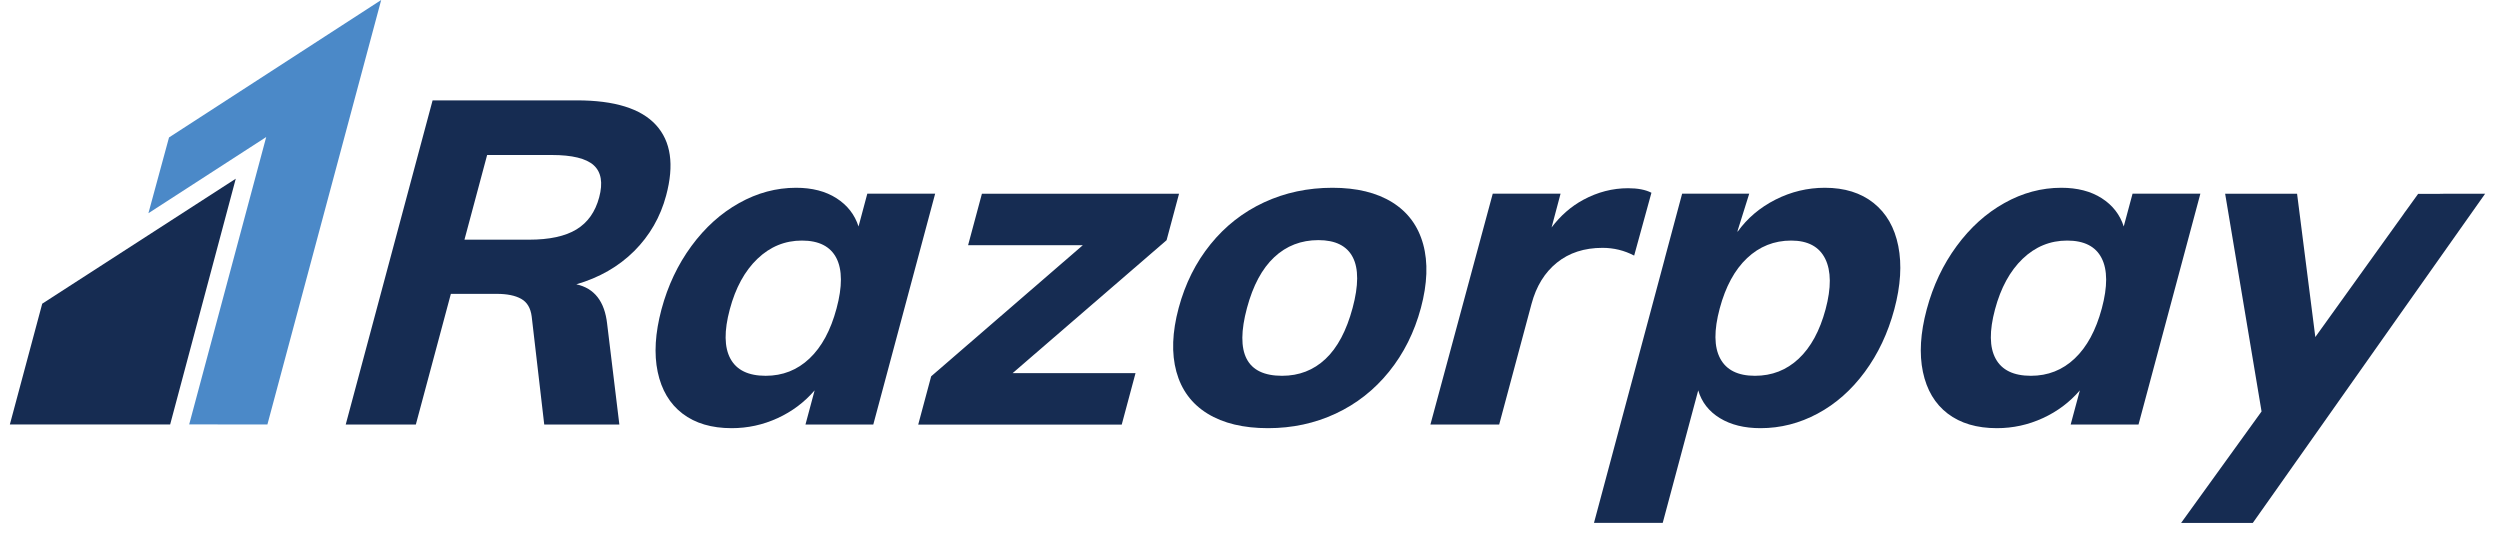 <svg width="101" height="22" viewBox="0 0 101 22" fill="none" xmlns="http://www.w3.org/2000/svg">
<path fill-rule="evenodd" clip-rule="evenodd" d="M26.912 7.899C27.245 6.66 27.107 5.71 26.5 5.048C25.892 4.385 24.828 4.055 23.307 4.055H17.477L13.967 17.151H16.8L18.215 11.872H20.073C20.489 11.872 20.817 11.939 21.057 12.074C21.298 12.209 21.438 12.448 21.481 12.792L21.987 17.151H25.022L24.529 13.086C24.429 12.178 24.013 11.645 23.284 11.486C24.214 11.216 24.993 10.768 25.622 10.143C26.248 9.517 26.679 8.77 26.912 7.899ZM24.207 7.972C24.049 8.562 23.743 8.993 23.289 9.269C22.835 9.545 22.197 9.683 21.375 9.683H18.764L19.68 6.262H22.293C23.114 6.262 23.679 6.4 23.985 6.675C24.29 6.952 24.364 7.384 24.207 7.972Z" fill="#162C52"/>
<path fill-rule="evenodd" clip-rule="evenodd" d="M35.039 7.825L34.685 9.15C34.531 8.671 34.235 8.291 33.795 8.009C33.355 7.727 32.811 7.586 32.16 7.586C31.363 7.586 30.598 7.791 29.861 8.203C29.126 8.613 28.483 9.192 27.933 9.941C27.384 10.689 26.981 11.54 26.724 12.497C26.469 13.454 26.417 14.297 26.571 15.027C26.725 15.756 27.059 16.317 27.574 16.71C28.087 17.102 28.75 17.298 29.558 17.298C30.208 17.298 30.827 17.163 31.415 16.893C32.002 16.624 32.5 16.249 32.911 15.771L32.541 17.151H35.281L37.78 7.825H35.039ZM33.797 12.46C33.561 13.343 33.196 14.018 32.704 14.483C32.211 14.95 31.621 15.182 30.934 15.182C30.235 15.182 29.76 14.953 29.51 14.493C29.259 14.033 29.25 13.368 29.484 12.497C29.716 11.626 30.088 10.946 30.601 10.455C31.112 9.965 31.711 9.719 32.398 9.719C33.084 9.719 33.549 9.956 33.791 10.428C34.031 10.9 34.034 11.578 33.797 12.46Z" fill="#162C52"/>
<path fill-rule="evenodd" clip-rule="evenodd" d="M47.633 7.828H39.669L39.111 9.906H43.746L37.619 15.203L37.096 17.153H45.318L45.875 15.075H40.909L47.13 9.704L47.633 7.828Z" fill="#162C52"/>
<path fill-rule="evenodd" clip-rule="evenodd" d="M56.248 8.174C55.617 7.782 54.812 7.586 53.831 7.586C52.837 7.586 51.917 7.782 51.07 8.174C50.223 8.567 49.501 9.131 48.906 9.867C48.31 10.602 47.882 11.46 47.618 12.442C47.355 13.423 47.324 14.281 47.526 15.017C47.728 15.753 48.146 16.317 48.783 16.71C49.42 17.102 50.235 17.298 51.228 17.298C52.21 17.298 53.12 17.102 53.961 16.71C54.802 16.317 55.521 15.753 56.116 15.017C56.711 14.281 57.14 13.423 57.404 12.442C57.667 11.46 57.698 10.602 57.496 9.867C57.294 9.131 56.878 8.567 56.248 8.174ZM54.645 12.442C54.398 13.361 54.033 14.049 53.55 14.502C53.067 14.956 52.482 15.182 51.795 15.182C50.36 15.182 49.888 14.269 50.378 12.442C50.621 11.535 50.988 10.851 51.478 10.392C51.97 9.931 52.565 9.701 53.264 9.701C53.949 9.701 54.413 9.931 54.652 10.392C54.89 10.851 54.889 11.535 54.645 12.442Z" fill="#162C52"/>
<path fill-rule="evenodd" clip-rule="evenodd" d="M86.155 7.825L85.799 9.15C85.646 8.671 85.35 8.291 84.911 8.009C84.471 7.727 83.925 7.586 83.276 7.586C82.479 7.586 81.712 7.791 80.977 8.203C80.242 8.613 79.599 9.192 79.049 9.941C78.499 10.689 78.096 11.54 77.84 12.497C77.583 13.454 77.533 14.297 77.686 15.027C77.84 15.756 78.173 16.317 78.688 16.71C79.203 17.102 79.864 17.298 80.674 17.298C81.324 17.298 81.942 17.163 82.529 16.893C83.117 16.624 83.615 16.249 84.026 15.771L83.655 17.151H86.396L88.895 7.825H86.155ZM84.913 12.46C84.676 13.343 84.311 14.018 83.819 14.483C83.326 14.95 82.736 15.182 82.049 15.182C81.351 15.182 80.875 14.953 80.625 14.493C80.373 14.033 80.366 13.368 80.599 12.497C80.832 11.626 81.204 10.946 81.715 10.455C82.227 9.965 82.826 9.719 83.513 9.719C84.2 9.719 84.665 9.956 84.905 10.428C85.147 10.9 85.15 11.578 84.913 12.46Z" fill="#162C52"/>
<path fill-rule="evenodd" clip-rule="evenodd" d="M66.02 10.326L66.718 7.787C66.481 7.665 66.167 7.604 65.774 7.604C65.148 7.604 64.546 7.759 63.965 8.072C63.466 8.341 63.042 8.717 62.684 9.189L63.047 7.823L62.254 7.824H60.307L57.789 17.15H60.567L61.874 12.276C62.064 11.565 62.405 11.009 62.899 10.611C63.392 10.213 64.006 10.013 64.742 10.013C65.196 10.013 65.621 10.117 66.02 10.326Z" fill="#162C52"/>
<path fill-rule="evenodd" clip-rule="evenodd" d="M75.694 8.201C75.178 7.791 74.522 7.586 73.725 7.586C73.026 7.586 72.362 7.745 71.731 8.064C71.1 8.384 70.587 8.818 70.194 9.37L70.203 9.309L70.669 7.824H70.133V7.825H67.958L67.267 10.404C67.259 10.433 67.253 10.462 67.245 10.492L64.397 21.124H67.174L68.608 15.771C68.749 16.249 69.041 16.623 69.484 16.893C69.927 17.163 70.473 17.298 71.124 17.298C71.933 17.298 72.703 17.101 73.433 16.709C74.164 16.317 74.799 15.756 75.337 15.027C75.876 14.297 76.273 13.454 76.53 12.497C76.787 11.54 76.839 10.688 76.691 9.941C76.542 9.192 76.21 8.613 75.694 8.201ZM73.753 12.497C73.519 13.367 73.157 14.032 72.667 14.492C72.175 14.953 71.586 15.182 70.9 15.182C70.213 15.182 69.745 14.95 69.496 14.483C69.246 14.018 69.24 13.343 69.477 12.46C69.714 11.577 70.081 10.9 70.582 10.428C71.082 9.956 71.677 9.719 72.364 9.719C73.037 9.719 73.496 9.965 73.739 10.455C73.981 10.946 73.986 11.627 73.753 12.497Z" fill="#162C52"/>
<path fill-rule="evenodd" clip-rule="evenodd" d="M100.397 7.831L100.399 7.828H98.716C98.662 7.828 98.615 7.829 98.565 7.831H97.693L97.246 8.452C97.21 8.499 97.174 8.546 97.136 8.601L97.087 8.674L93.539 13.616L92.802 7.828H89.896L91.367 16.623L88.117 21.126H91.013L91.801 20.011C91.824 19.977 91.844 19.95 91.869 19.915L92.788 18.611L92.815 18.574L96.928 12.742L100.394 7.834L100.399 7.831H100.397Z" fill="#162C52"/>
<path fill-rule="evenodd" clip-rule="evenodd" d="M6.828 5.553L5.996 8.614L10.755 5.536L7.643 17.146L10.803 17.149L15.4 0L6.828 5.553Z" fill="#4B89C8"/>
<path fill-rule="evenodd" clip-rule="evenodd" d="M1.706 12.269L0.398 17.149H6.874C6.874 17.149 9.524 7.222 9.525 7.22C9.522 7.221 1.706 12.269 1.706 12.269Z" fill="#162C52"/>
</svg>

